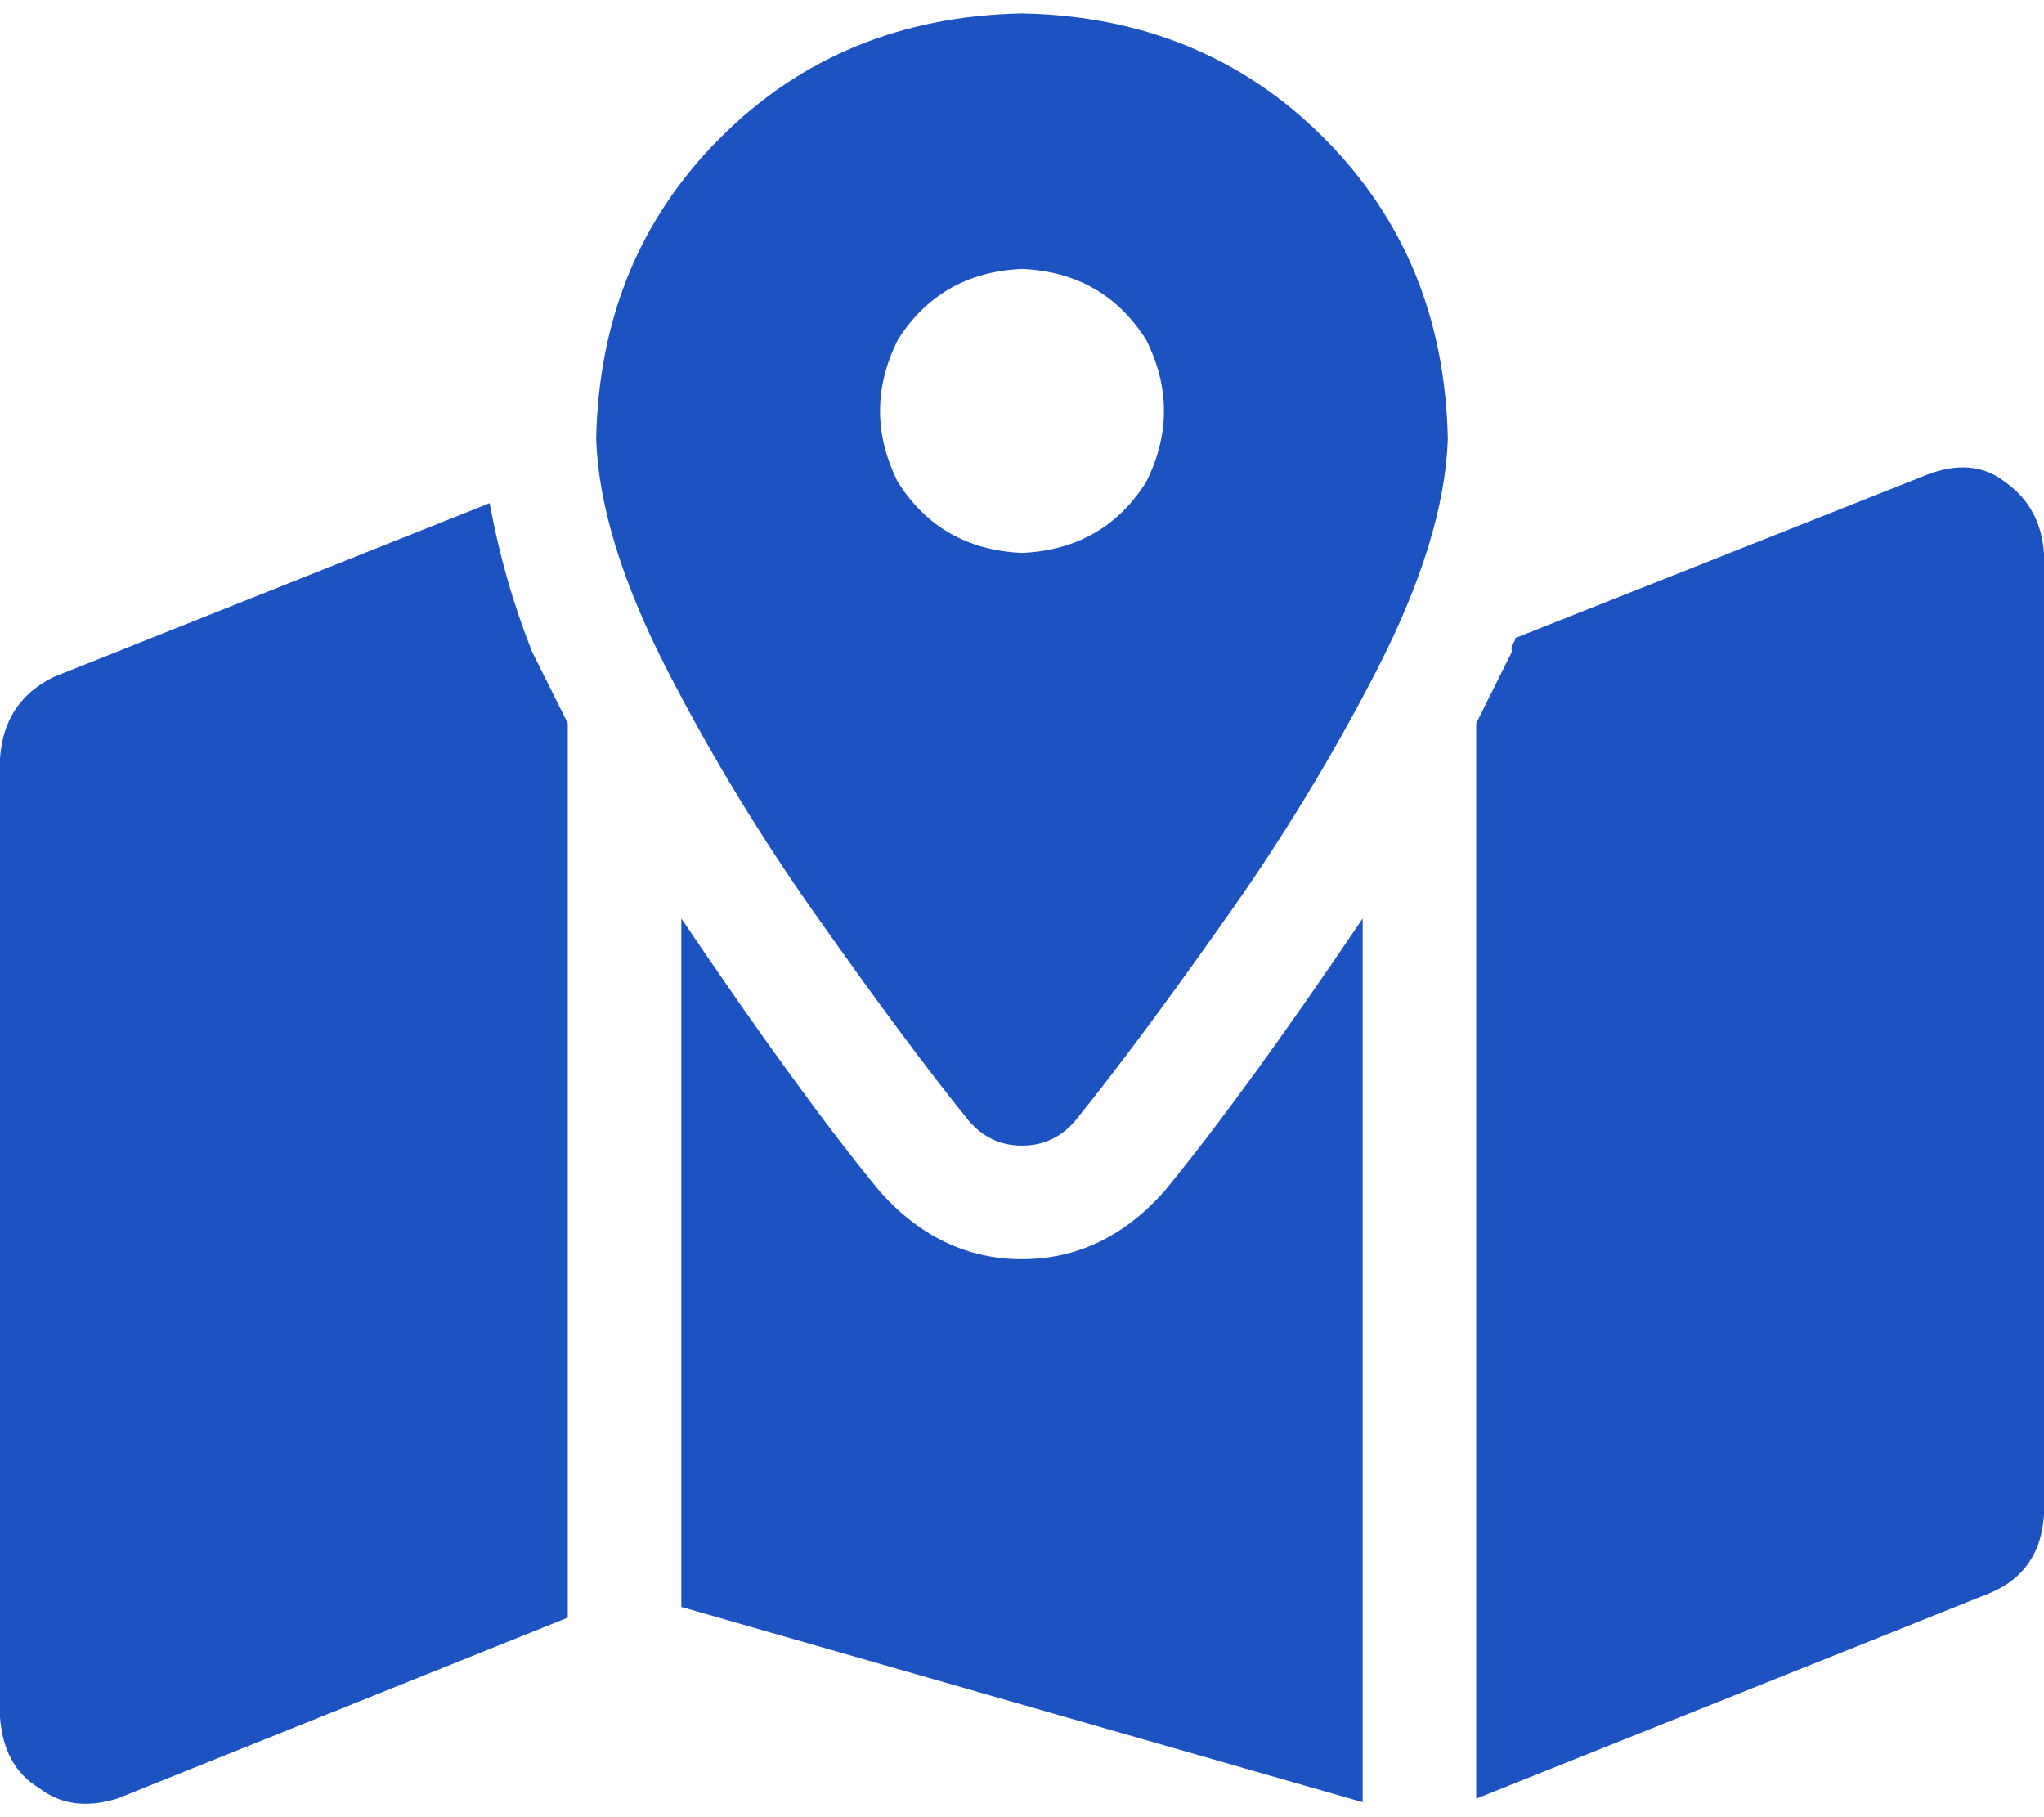<svg width="18" height="16" viewBox="0 0 18 16" fill="none" xmlns="http://www.w3.org/2000/svg">
<path d="M12.75 3.868C12.729 4.451 12.521 5.128 12.125 5.899C11.729 6.67 11.271 7.42 10.75 8.149C10.25 8.857 9.823 9.43 9.469 9.868C9.344 10.014 9.188 10.087 9 10.087C8.812 10.087 8.656 10.014 8.531 9.868C8.177 9.43 7.75 8.857 7.25 8.149C6.729 7.42 6.271 6.67 5.875 5.899C5.479 5.128 5.271 4.451 5.25 3.868C5.271 2.805 5.635 1.92 6.344 1.212C7.052 0.503 7.938 0.139 9 0.118C10.062 0.139 10.948 0.503 11.656 1.212C12.365 1.92 12.729 2.805 12.75 3.868ZM13 6.368C13.104 6.16 13.208 5.951 13.312 5.743C13.312 5.722 13.312 5.701 13.312 5.68C13.333 5.66 13.344 5.639 13.344 5.618L16.969 4.18C17.24 4.076 17.469 4.097 17.656 4.243C17.865 4.389 17.979 4.597 18 4.868V13.337C17.979 13.67 17.823 13.899 17.531 14.024L13 15.837V6.368ZM4.312 4.43C4.396 4.889 4.521 5.326 4.688 5.743C4.792 5.951 4.896 6.16 5 6.368V14.243L1.031 15.837C0.76 15.92 0.531 15.889 0.344 15.743C0.135 15.618 0.021 15.41 0 15.118V6.68C0.021 6.347 0.177 6.107 0.469 5.962L4.312 4.43ZM10.25 10.493C10.729 9.91 11.312 9.107 12 8.087V15.868L6 14.149V8.087C6.688 9.107 7.271 9.91 7.75 10.493C8.104 10.889 8.521 11.087 9 11.087C9.479 11.087 9.896 10.889 10.25 10.493ZM9 4.868C9.479 4.847 9.844 4.639 10.094 4.243C10.302 3.826 10.302 3.41 10.094 2.993C9.844 2.597 9.479 2.389 9 2.368C8.521 2.389 8.156 2.597 7.906 2.993C7.698 3.41 7.698 3.826 7.906 4.243C8.156 4.639 8.521 4.847 9 4.868Z" fill="#1D53C0"/>
</svg>
